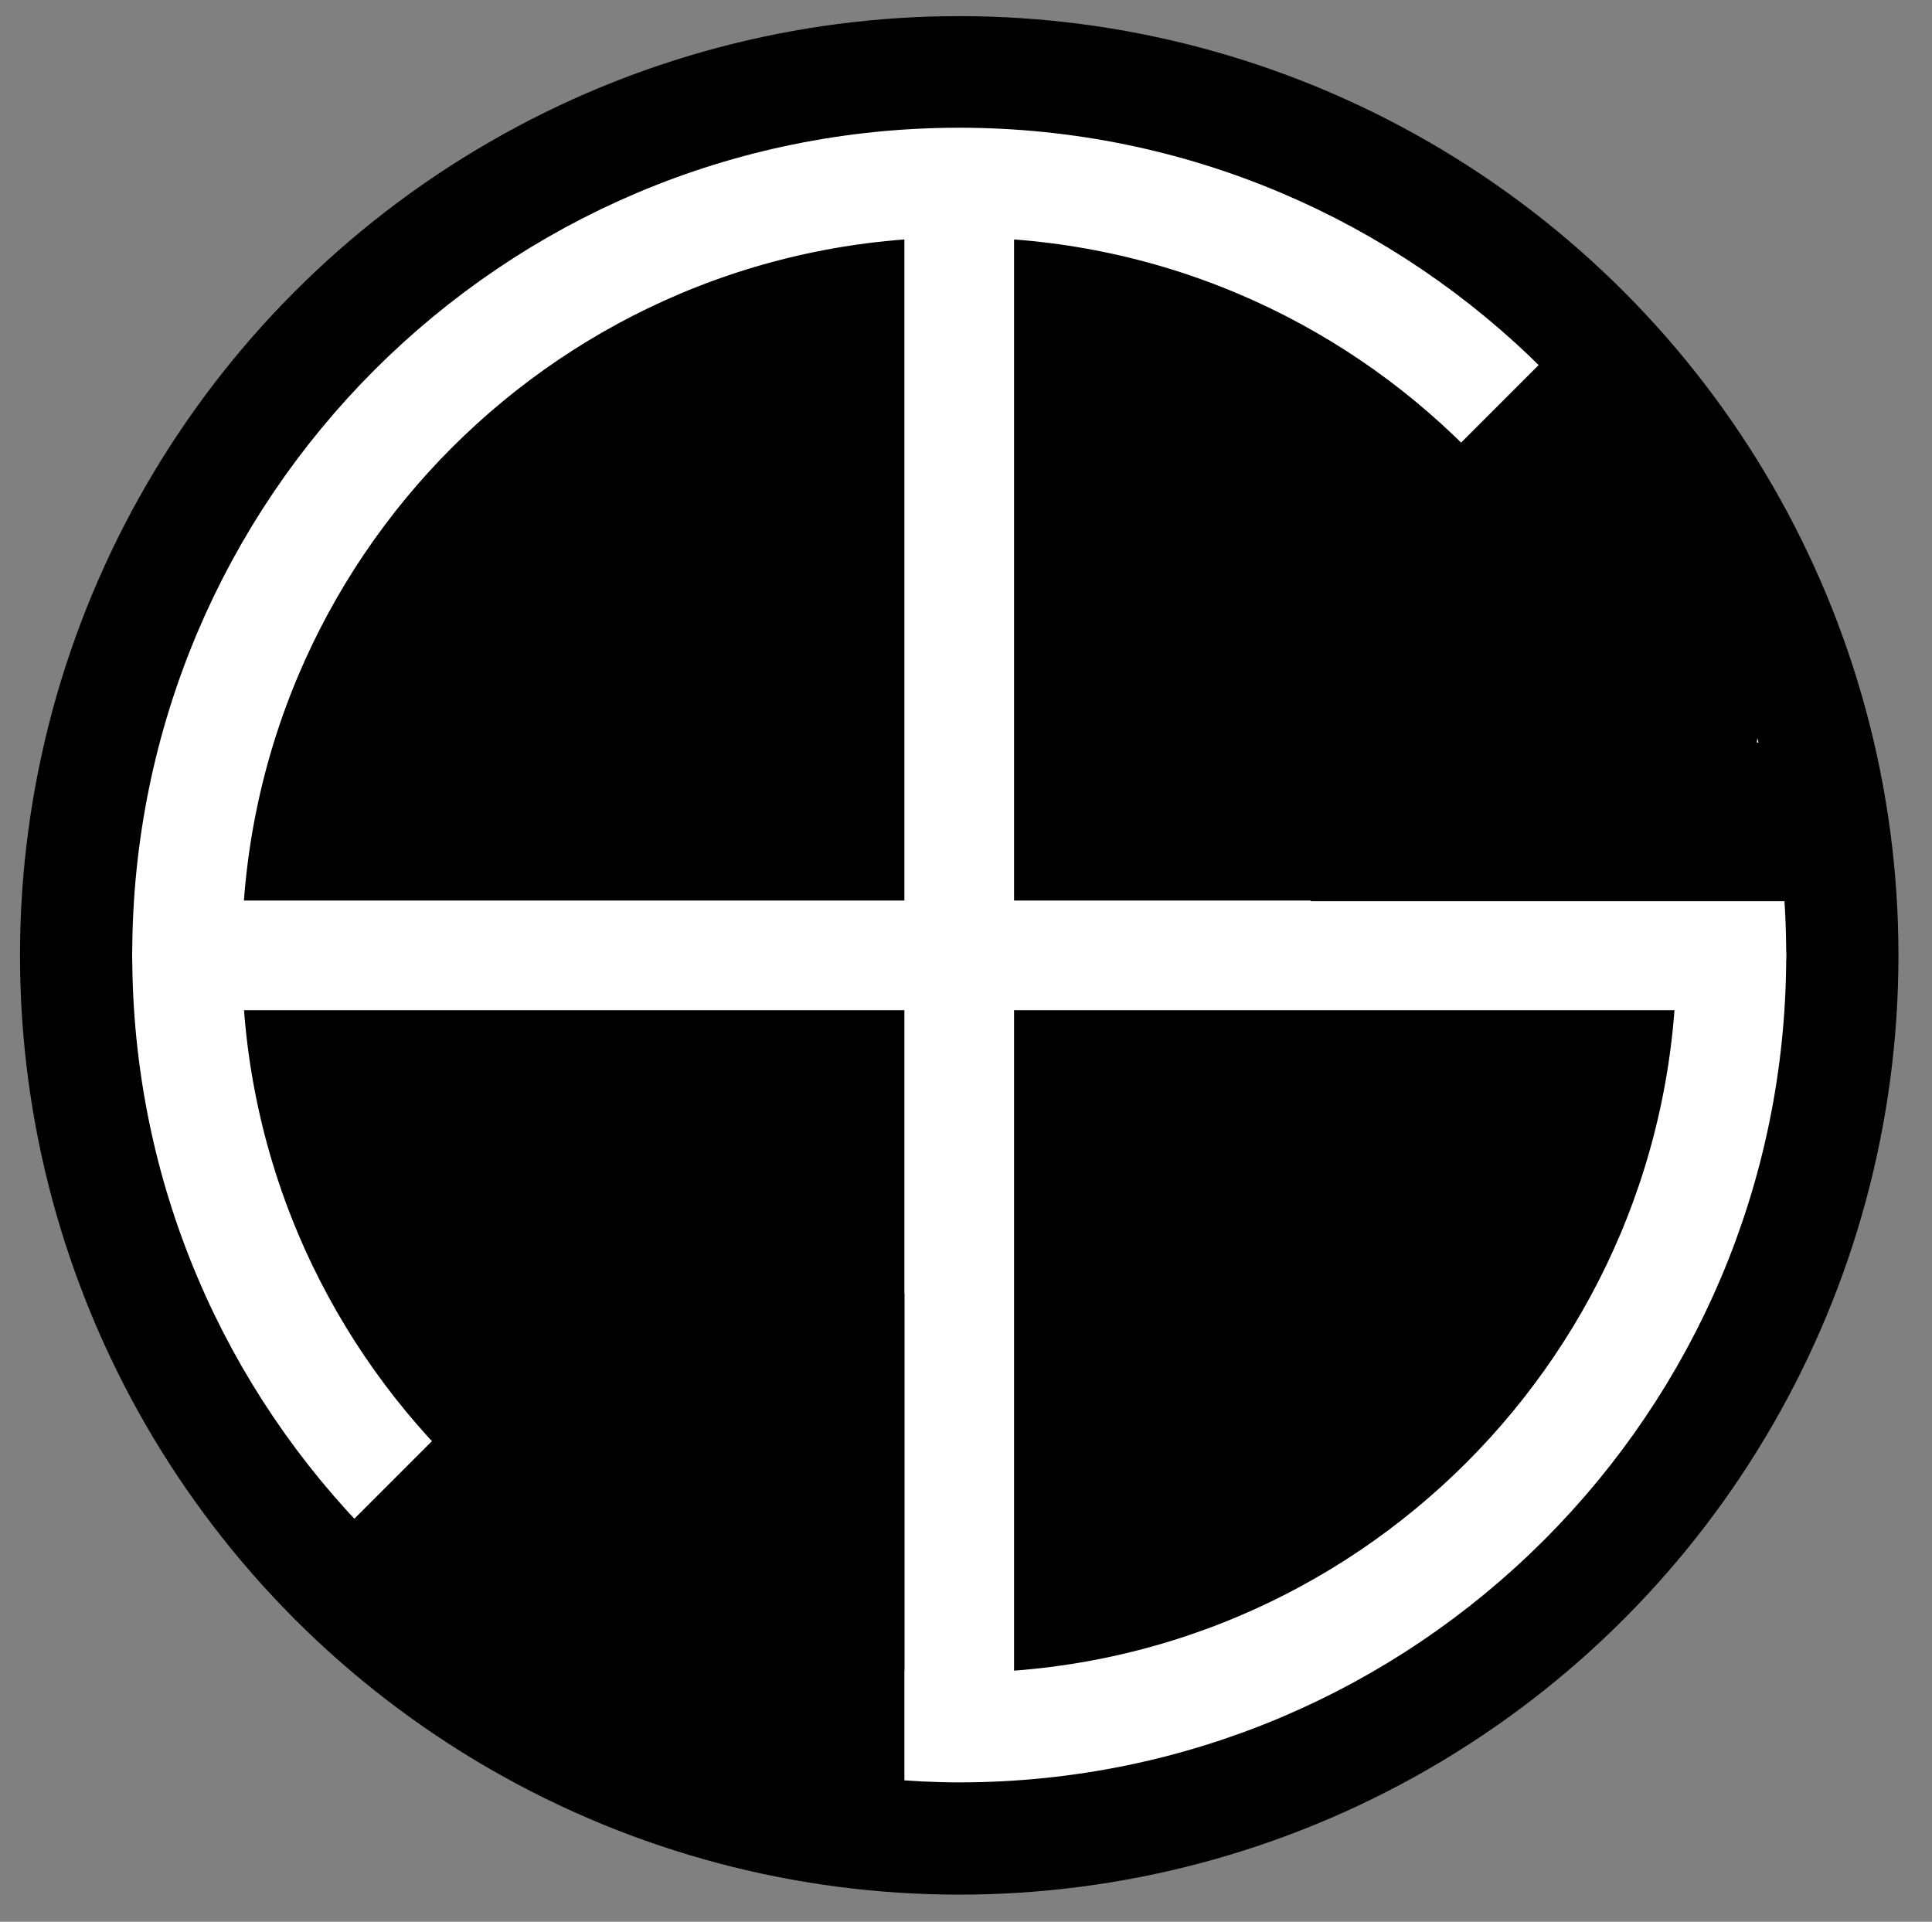<?xml version="1.0" encoding="utf-8"?>
<!-- Generator: Adobe Illustrator 21.0.2, SVG Export Plug-In . SVG Version: 6.00 Build 0)  -->
<svg version="1.1" id="Layer_1" xmlns="http://www.w3.org/2000/svg" xmlns:xlink="http://www.w3.org/1999/xlink" x="0px" y="0px"
	 viewBox="0 0 299.5 297.9" style="enable-background:new 0 0 299.5 297.9;" xml:space="preserve">
<rect x="0" y="0" width="299.5" height="297.9" fill="#808080" stroke="none"/>
<style type="text/css">
	.st0{fill:none;stroke:#FFFFFF;stroke-width:17;stroke-linejoin:round;stroke-miterlimit:10;}
	.st1{display:none;fill:none;stroke:#FFFFFF;stroke-width:4;stroke-miterlimit:10;}
	.st2{fill:none;stroke:#FFFFFF;stroke-width:17;stroke-miterlimit:10;}
	.st3{fill:none;stroke:#FFFFFF;stroke-width:17;stroke-linecap:round;stroke-miterlimit:10;}
</style>
<g id="Layer_1_1_">
	<circle cx="148.7" cy="148.1" r="145.6"/>
	<g>
		<g>
			<path class="st0" d="M148.7,28.3C82.6,28.3,29,81.9,29,148c0,33.1,13.4,63,35.1,84.7c19.3,19.3,45.2,32.1,74,34.6
				c3.5,0.3,7,0.5,10.6,0.5c66.1,0,119.7-53.6,119.7-119.7S214.8,28.3,148.7,28.3z"/>
		</g>
	</g>
	<line class="st1" x1="29" y1="262.5" x2="288" y2="11.9"/>
	<line class="st2" x1="148.7" y1="267.8" x2="148.7" y2="28.3"/>
	<line class="st3" x1="29" y1="148.1" x2="268.4" y2="148.1"/>
</g>
<g id="Layer_2">
	<rect x="203.2" y="115.1" width="79.5" height="24.6"/>
	<rect x="115.6" y="200.5" width="24.6" height="79.5"/>
	<rect x="43" y="212.8" transform="matrix(0.707 -0.707 0.707 0.707 -134.961 124.418)" width="79.5" height="24.6"/>
	<rect x="184.5" y="76" transform="matrix(0.707 -0.707 0.707 0.707 3.252 184.395)" width="79.5" height="24.6"/>
	<g>
		<g>
			<path d="M109.2,252.2c-0.4,4.5-0.8,9-2.7,13.2c-0.8,1.7,1.8,3.3,2.6,1.5c2.2-4.7,2.7-9.6,3.1-14.7
				C112.4,250.2,109.4,250.3,109.2,252.2L109.2,252.2z"/>
		</g>
	</g>
	<g>
		<g>
			<path d="M109,267.6c0.1-1.8,0.4-3.5,1-5.2c0.3-0.9,1.7-5.2,3-3.3c0.7,1.1,0.5,4.2,0.5,5.5c0,1.7,0,3.4-0.1,5.1
				c-0.1,1.9,2.9,1.9,3,0c0.3-3.6,0-8.3-2.4-11.3c-1.1-1.4-3.4-2.6-4.8-0.9c-2.6,3.1-1.6,15.2,4.5,10.9c3.8-2.7,7.7-12.4,3.2-15.9
				c-5.6-4.4-10.5,6.8-10.9,10.7c-0.2,1.9,2.8,1.9,3,0c0.2-2.1,1.5-6.8,3.9-7.6c5.2-1.6,1.5,7.4,0.6,8.7c-1.2,1.7-2,1.4-2.4-0.6
				c0-0.8,0-1.5,0.1-2.3c0-2,0.2-2.5,0.5-1.4c2.1,1.9,1.9,7.1,1.7,9.6c1,0,2,0,3,0c0.2-3.1,1.6-14.3-3.7-14.6
				c-4.9-0.3-6.5,9-6.7,12.4C105.9,269.6,108.9,269.6,109,267.6L109,267.6z"/>
		</g>
	</g>
	<g>
		<g>
			<path d="M91.7,251.1c4.3,9.5,22.5,14.1,29,4.9c-3.4-0.4-6.7-0.9-10.1-1.3c0.4,2.5,0.5,5,0,7.4c-0.2,1.1-0.5,2.2-0.8,3.2
				c-0.3,0.8-1.4,2.4-0.7,2c1.4-0.2,2.8-0.4,4.2-0.6c1,0.7,1,0.6,0-0.4c-0.6-0.7-1.3-1.3-2.1-1.8c-1.1-0.8-2.4-1.4-3.6-1.8
				c-3.2-1.2-6.7-1.5-9.9-2.5c-7.1-2.3-13.1-6.8-17.9-12.5c0.3,2.2,0.6,4.4,0.9,6.7c2.8-3.7,6.3-6.8,10.1-9.4
				c-2.7-1.1-5.4-2.2-8.1-3.3c0.9,3.2,1.5,4.9-1.4,6.9c-4.7,3.2-2.6,9.6,2.8,10.2c8.9,1,14.5,7.5,22.7,9.9c6.8,2,9.7-8.6,2.9-10.6
				c-4.6-1.3-8.2-4.9-12.6-6.9c-4.2-1.9-8.5-2.9-13.1-3.4c0.9,3.4,1.9,6.8,2.8,10.2c7.3-5,8.8-10.9,6.4-19.3
				c-0.9-3.2-5.1-5.3-8.1-3.3c-5.5,3.7-10,8.1-14.1,13.3c-1.6,2-0.6,5,0.9,6.7c4.3,5.1,9.6,9.5,15.6,12.4c3,1.5,6.1,2.7,9.3,3.6
				c2.8,0.7,6.2,0.8,8.5,2.7c2,1.6,3.4,3.5,6.3,3.4c3.6-0.1,5.7-2.8,7.2-5.8c3-6.3,3.4-13.3,2.2-20.1c-0.9-5.1-7.6-4.8-10.1-1.3
				c0.7-1.1,0.1-0.4-1.4-0.5c-1.1-0.1-2.2-0.4-3.3-0.7c-2.4-0.6-4.2-1.3-5.3-3.6C98.2,239.2,88.8,244.7,91.7,251.1L91.7,251.1z"/>
		</g>
	</g>
	<g>
		<g>
			<path d="M234.9,88.5c2.8,6.5,7.8,11.7,11,18c3.2,6.4,5.1,13.2,6,20.2c0.6,4.6,6.4,4.7,9.2,2.4c6.4-5.2,5.5-13.8,2.2-20.5
				c-2.1-4.2-4.8-8.1-6.7-12.4c-1-2.3-1.9-4.6-2.7-7c-0.3-1-0.9-6.1-2.2-4.8c-1.3,0.5-2.6,1.1-3.9,1.6c2-0.3,4.3,5.2,5,6.6
				c1.4,3,2.3,6.3,3.1,9.5c1.6,6.4,2.7,12.9,4.9,19.2c1.6,4.7,9.6,5.7,10.6,0c1.4-7.7,2.3-15.5-0.8-22.9c-3.1-7.5-8.3-13.6-11-21.5
				c-2.3-6.7-12.9-3.8-10.6,2.9c2.3,6.7,5.5,12.5,9.1,18.5c4,6.5,3.9,12.7,2.6,20c3.5,0,7.1,0,10.6,0c-3-8.9-4-18.3-7.3-27
				c-2.5-6.6-7.7-17.3-16.3-16.4c-10.5,1.1-5.4,15.4-3.1,21.3c1.8,4.6,4,9.1,6.5,13.4c1.9,3.3,6,8.4,2.1,11.6
				c3.1,0.8,6.1,1.6,9.2,2.4c-1-7.5-3.2-14.6-6.4-21.4c-3.3-6.9-8.7-12.5-11.8-19.5C241.6,76.5,232.1,82.1,234.9,88.5L234.9,88.5z"
				/>
		</g>
	</g>
</g>
</svg>

